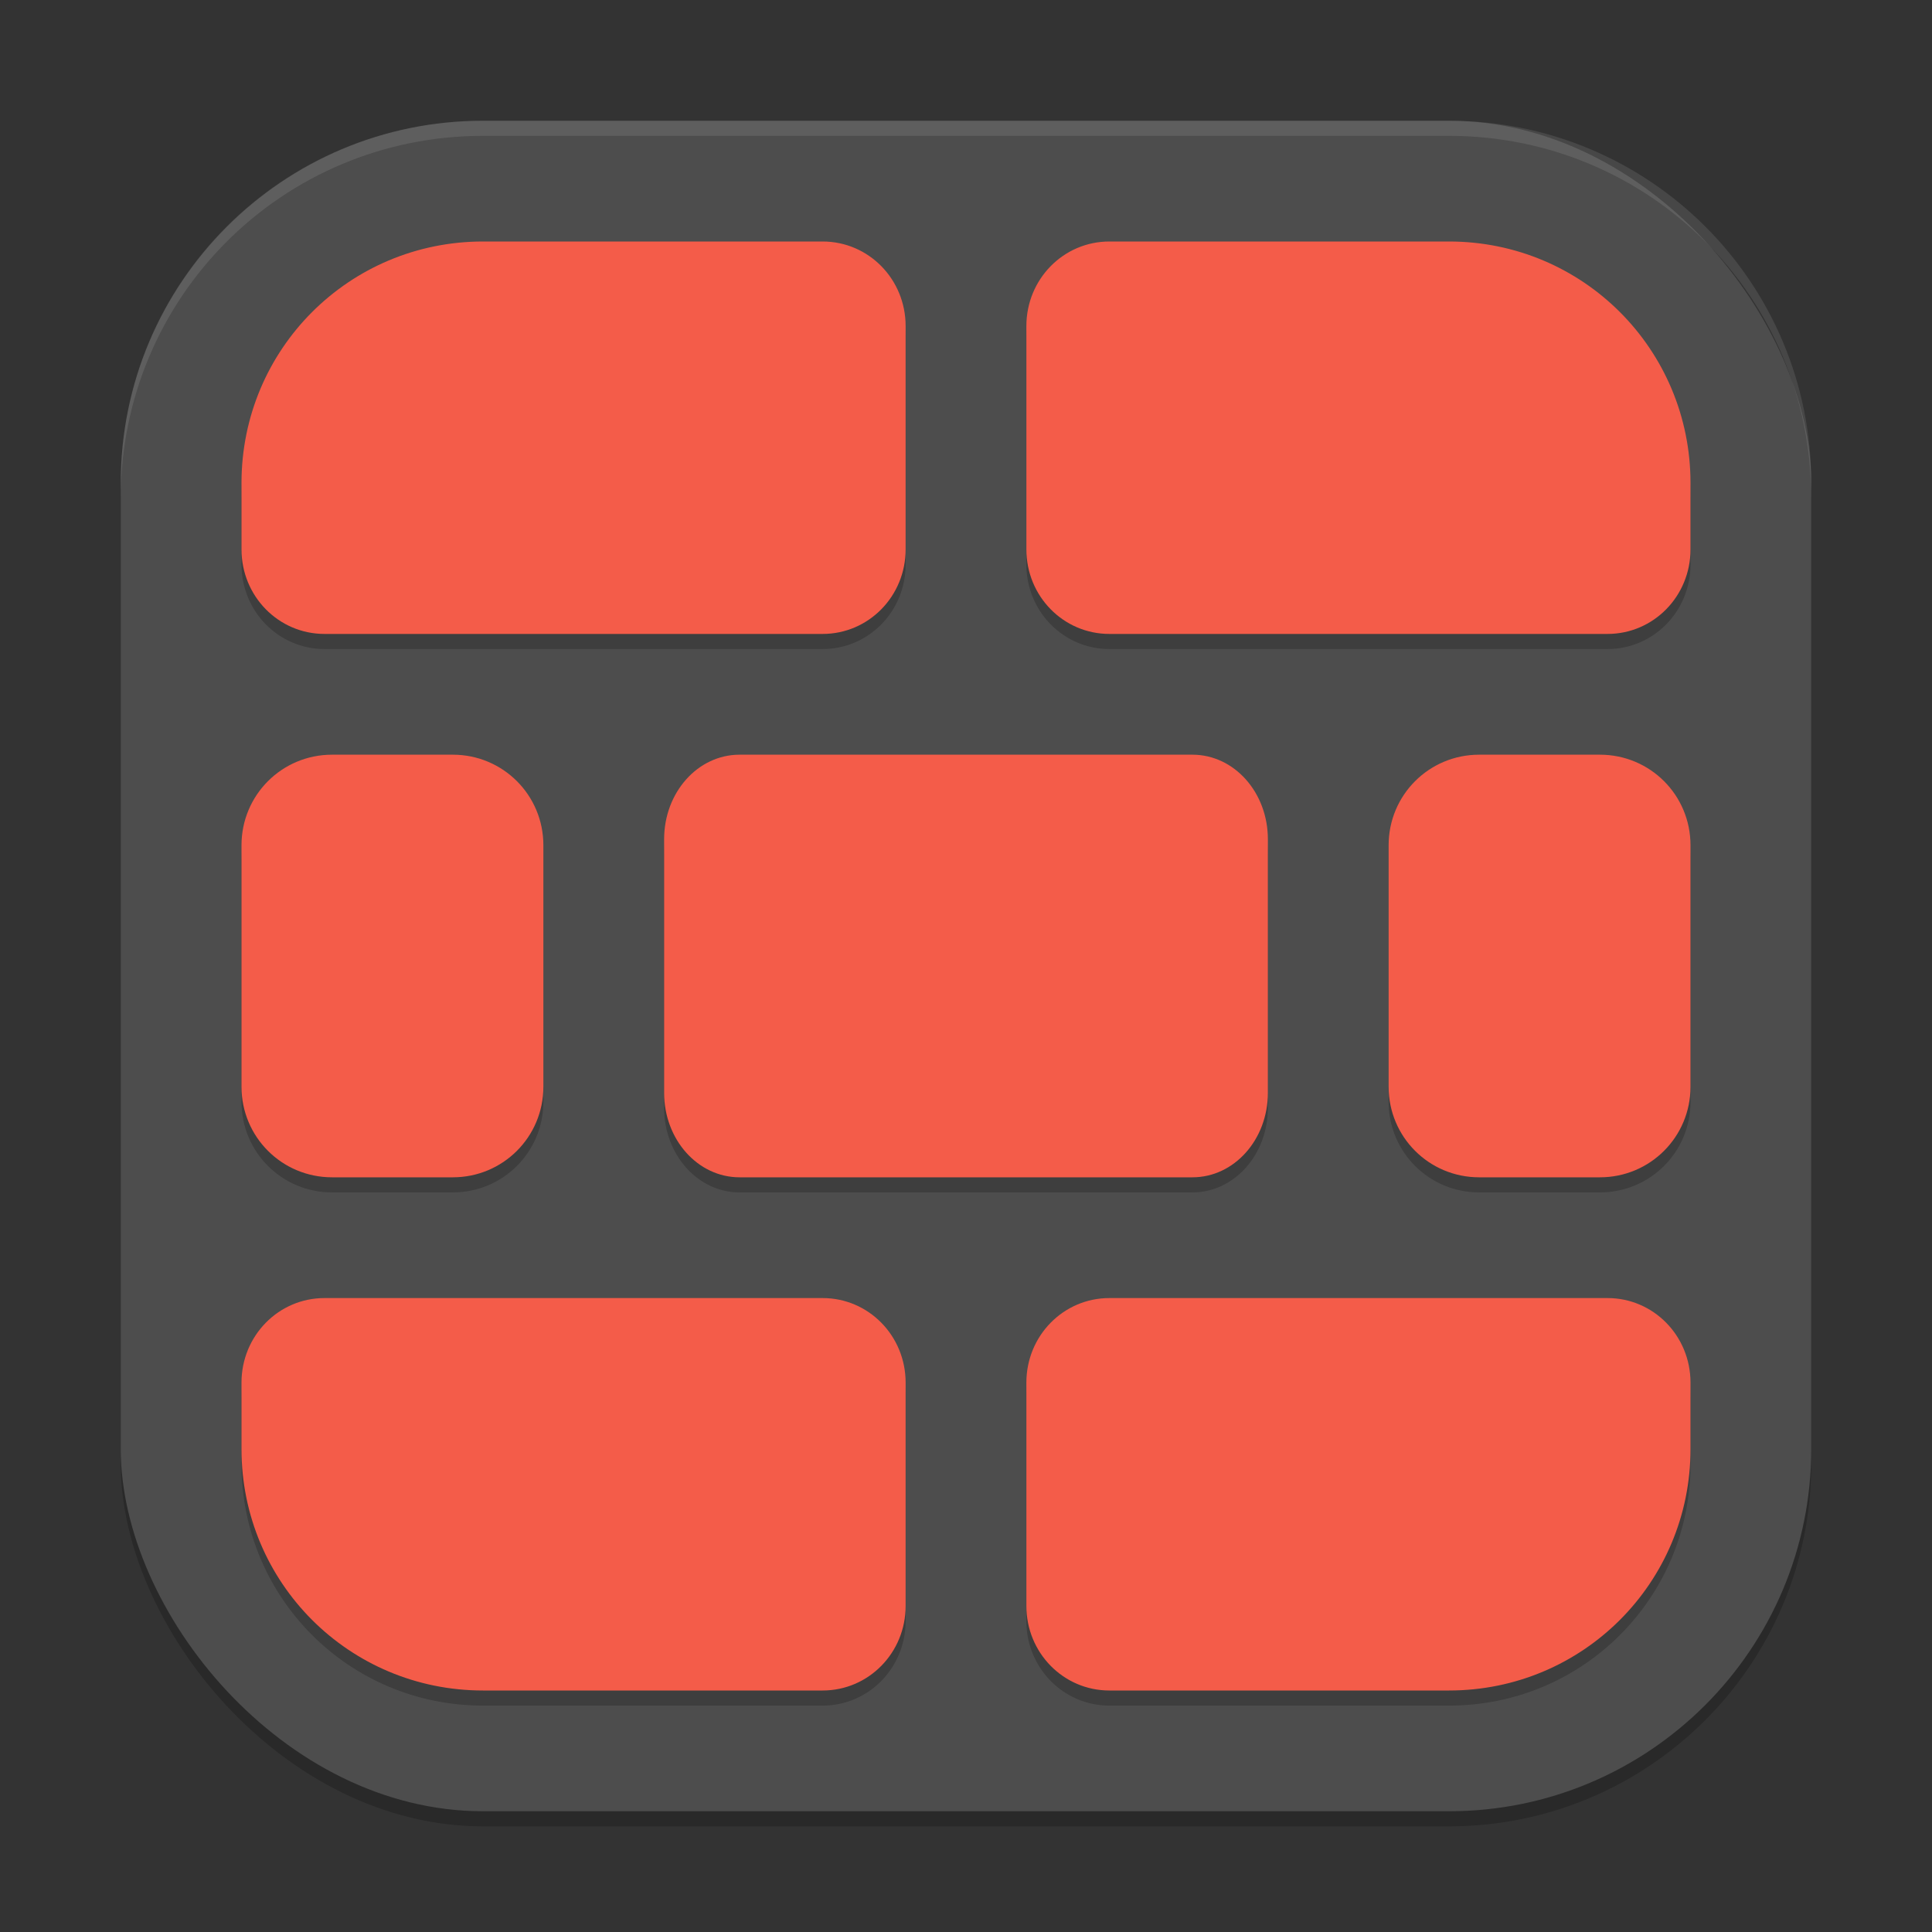 <?xml version="1.0" encoding="UTF-8" standalone="no"?>
<!-- Created with Inkscape (http://www.inkscape.org/) -->

<svg
   width="256"
   height="256"
   viewBox="0 0 256 256"
   version="1.1"
   id="svg5"
   inkscape:version="1.3 (0e150ed6c4, 2023-07-21)"
   sodipodi:docname="firewall-config.svg"
   xmlns:inkscape="http://www.inkscape.org/namespaces/inkscape"
   xmlns:sodipodi="http://sodipodi.sourceforge.net/DTD/sodipodi-0.dtd"
   xmlns="http://www.w3.org/2000/svg"
   xmlns:svg="http://www.w3.org/2000/svg">
  <rect x="0" y="0" width="256" height="256" fill="#333333" stroke="none"/>
  <sodipodi:namedview
     id="namedview7"
     pagecolor="#ffffff"
     bordercolor="#000000"
     borderopacity="0.25"
     inkscape:showpageshadow="2"
     inkscape:pageopacity="0.0"
     inkscape:pagecheckerboard="0"
     inkscape:deskcolor="#d1d1d1"
     inkscape:document-units="px"
     showgrid="false"
     inkscape:zoom="3.0585938"
     inkscape:cx="127.83653"
     inkscape:cy="128"
     inkscape:window-width="1920"
     inkscape:window-height="984"
     inkscape:window-x="0"
     inkscape:window-y="29"
     inkscape:window-maximized="1"
     inkscape:current-layer="svg5" />
  <defs
     id="defs2" />
  <rect
     style="opacity:0.2;fill:#000000;stroke-width:16;stroke-linecap:square"
     id="rect234"
     width="224"
     height="224"
     x="16"
     y="18"
     ry="48" />
  <rect
     style="fill:#4d4d4d;fill-opacity:1;stroke-width:16;stroke-linecap:square"
     id="rect396"
     width="224"
     height="224"
     x="16"
     y="16"
     ry="48" />
  <path
     d="M 64,34 C 46.272,34 32,48.272 32,66 v 8.797 C 32,81.001 36.906,86 43,86 h 66 c 6.096,0 11,-4.999 11,-11.203 V 45.203 C 120,38.998 115.096,34 109,34 Z m 83,0 c -6.096,0 -11,4.998 -11,11.203 V 74.797 C 136,81.001 140.904,86 147,86 h 66 c 6.096,0 11,-4.999 11,-11.203 V 66 C 224,48.272 209.728,34 192,34 Z M 44,102 c -6.648,0 -12,5.352 -12,12 v 32 c 0,6.648 5.352,12 12,12 h 16 c 6.648,0 12,-5.352 12,-12 v -32 c 0,-6.648 -5.352,-12 -12,-12 z m 54,0 c -5.54,0 -10,4.999 -10,11.203 v 33.594 C 88,153.001 92.46,158 98,158 h 60 c 5.54,0 10,-4.998 10,-11.203 V 113.203 C 168,106.999 163.54,102 158,102 Z m 98,0 c -6.648,0 -12,5.352 -12,12 v 32 c 0,6.648 5.352,12 12,12 h 16 c 6.648,0 12,-5.352 12,-12 v -32 c 0,-6.648 -5.352,-12 -12,-12 z M 43,174 c -6.094,0 -11,4.999 -11,11.203 V 194 c 0,17.728 14.272,32 32,32 h 45 c 6.096,0 11,-4.999 11,-11.203 V 185.203 C 120,178.999 115.096,174 109,174 Z m 104,0 c -6.096,0 -11,4.999 -11,11.203 v 29.594 C 136,221.001 140.904,226 147,226 h 45 c 17.728,0 32,-14.272 32,-32 v -8.797 C 224,178.999 219.096,174 213,174 Z"
     style="opacity:0.2;fill:#000000;stroke-width:4"
     id="path1" />
  <path
     id="path2"
     style="fill:#f45c49;stroke-width:4"
     d="M 64,32 C 46.272,32 32,46.272 32,64 v 8.797 C 32,79.001 36.906,84 43,84 h 66 c 6.096,0 11,-4.999 11,-11.203 V 43.203 C 120,36.998 115.096,32 109,32 Z m 83,0 c -6.096,0 -11,4.998 -11,11.203 V 72.797 C 136,79.001 140.904,84 147,84 h 66 c 6.096,0 11,-4.999 11,-11.203 V 64 C 224,46.272 209.728,32 192,32 Z M 44,100 c -6.648,0 -12,5.352 -12,12 v 32 c 0,6.648 5.352,12 12,12 h 16 c 6.648,0 12,-5.352 12,-12 v -32 c 0,-6.648 -5.352,-12 -12,-12 z m 54,0 c -5.54,0 -10,4.999 -10,11.203 v 33.594 C 88,151.001 92.46,156 98,156 h 60 c 5.54,0 10,-4.998 10,-11.203 V 111.203 C 168,104.999 163.54,100 158,100 Z m 98,0 c -6.648,0 -12,5.352 -12,12 v 32 c 0,6.648 5.352,12 12,12 h 16 c 6.648,0 12,-5.352 12,-12 v -32 c 0,-6.648 -5.352,-12 -12,-12 z M 43,172 c -6.094,0 -11,4.999 -11,11.203 V 192 c 0,17.728 14.272,32 32,32 h 45 c 6.096,0 11,-4.999 11,-11.203 V 183.203 C 120,176.999 115.096,172 109,172 Z m 104,0 c -6.096,0 -11,4.999 -11,11.203 v 29.594 C 136,219.001 140.904,224 147,224 h 45 c 17.728,0 32,-14.272 32,-32 v -8.797 C 224,176.999 219.096,172 213,172 Z" />
  <path
     id="path1040"
     style="opacity:0.1;fill:#ffffff;stroke-width:16;stroke-linecap:square"
     d="M 64,16 C 37.408,16 16,37.408 16,64 v 2 C 16,39.408 37.408,18 64,18 h 128 c 26.592,0 48,21.408 48,48 V 64 C 240,37.408 218.592,16 192,16 Z" />
</svg>
